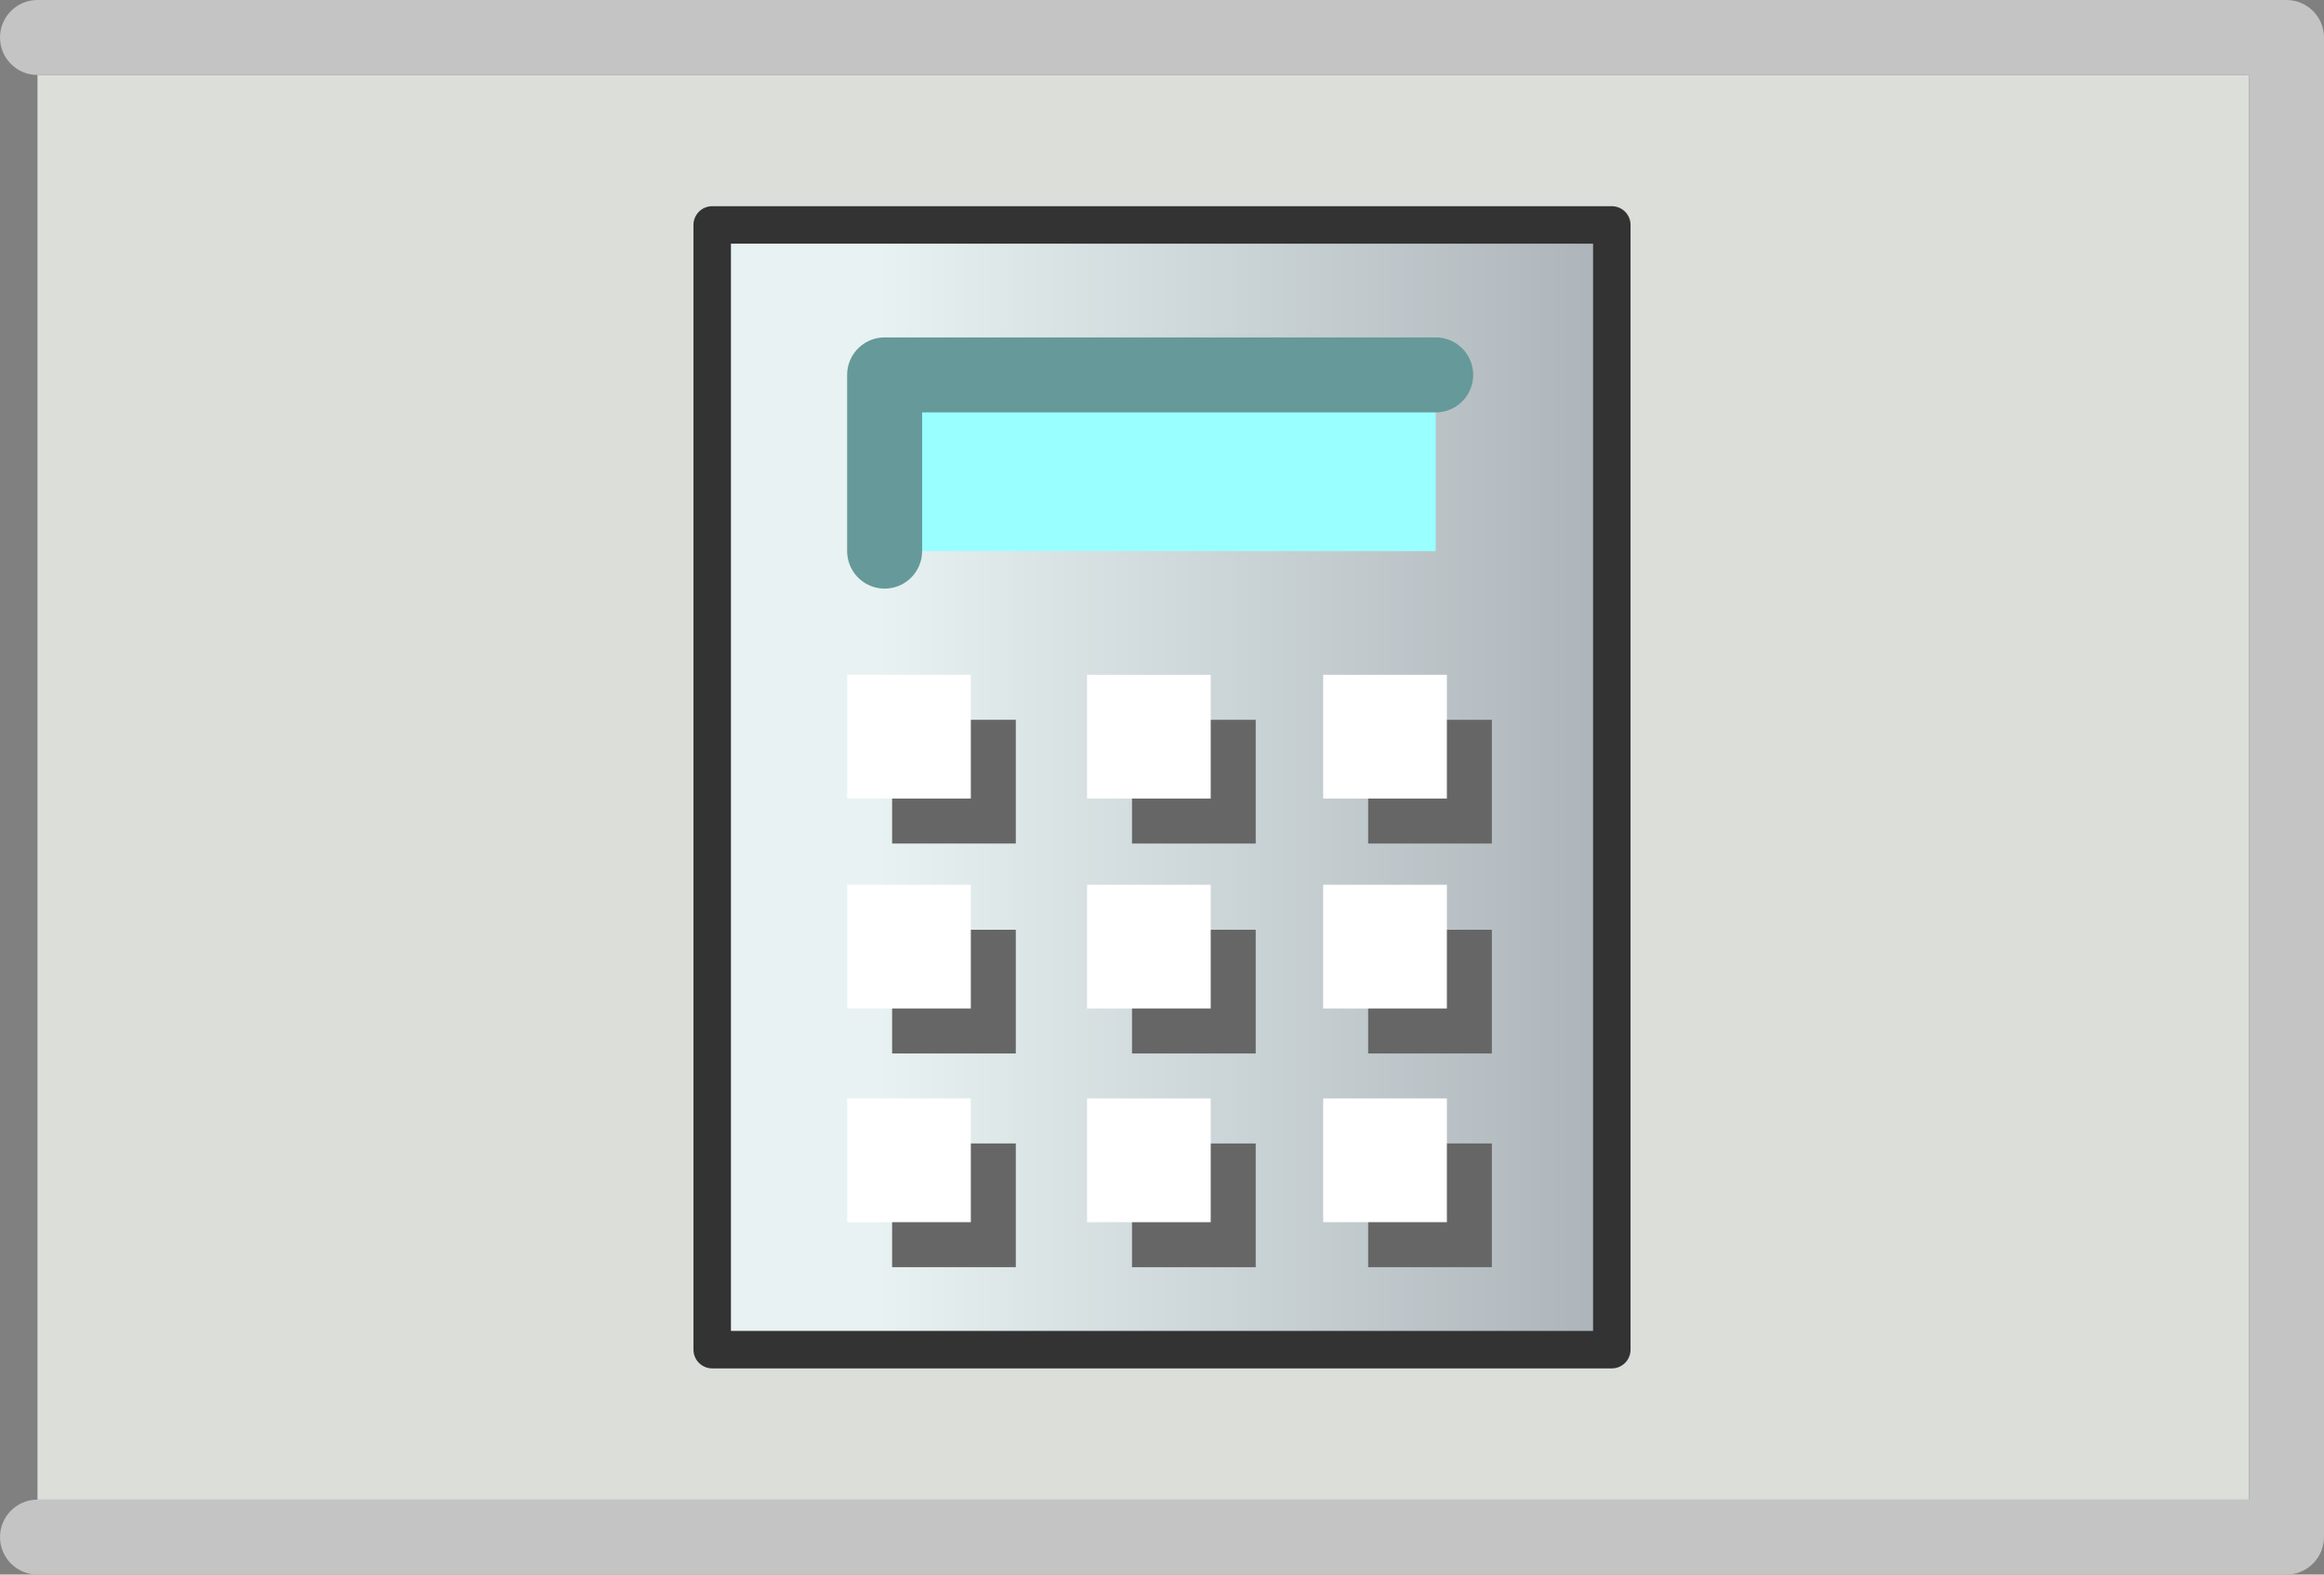 <?xml version="1.0" encoding="utf-8"?>
<!-- Generator: Adobe Illustrator 16.0.4, SVG Export Plug-In . SVG Version: 6.00 Build 0)  -->
<!DOCTYPE svg PUBLIC "-//W3C//DTD SVG 1.1//EN" "http://www.w3.org/Graphics/SVG/1.1/DTD/svg11.dtd">
<svg version="1.1" id="Layer_1" xmlns="http://www.w3.org/2000/svg" xmlns:xlink="http://www.w3.org/1999/xlink" x="0px" y="0px"
	 width="31px" height="21px" viewBox="0 0 31 21" enable-background="new 0 0 31 21" xml:space="preserve">
<rect x="0" y="0" width="31" height="21" fill="#808080" stroke="none"/>
<g id="bkd">
	<rect x="0.5" y="1" fill="#DCDED9" width="29.5" height="19"/>
	<path fill="#C4C4C4" d="M30.5,21h-30C0.224,21,0,20.775,0,20.5S0.224,20,0.5,20H30V1H0.5C0.224,1,0,0.776,0,0.5S0.224,0,0.5,0h30
		C30.775,0,31,0.224,31,0.5v20C31,20.775,30.775,21,30.5,21z"/>
</g>
<g id="icon">
	
		<linearGradient id="calculatorBkd_1_" gradientUnits="userSpaceOnUse" x1="153.5" y1="-222.494" x2="165.5" y2="-222.494" gradientTransform="matrix(1 0 0 -1 -144 -212)">
		<stop  offset="0.184" style="stop-color:#E8F2F2"/>
		<stop  offset="0.969" style="stop-color:#AEB6BB"/>
	</linearGradient>
	<rect id="calculatorBkd" x="9.5" y="2.994" fill="url(#calculatorBkd_1_)" width="12" height="15"/>
	<g id="calculator">
		<g>
			<path fill="#666666" d="M13.55,11.25H11.9V9.6h1.65V11.25"/>
			<path fill="#99FFFF" d="M19.15,7.35H11.8V5h7.351V7.35"/>
			<path fill="#FFFFFF" d="M12.95,10.65H11.3V9h1.65V10.65"/>
			<path fill="#666666" d="M16.75,11.25H15.1V9.6h1.65V11.25"/>
			<path fill="#FFFFFF" d="M16.15,10.65H14.5V9h1.65V10.65"/>
			<path fill="#666666" d="M19.9,11.25h-1.65V9.6h1.65V11.25"/>
			<path fill="#FFFFFF" d="M19.3,10.65H17.65V9H19.3V10.65"/>
			<path fill="#666666" d="M13.55,14.05H11.9V12.4h1.65V14.05"/>
			<path fill="#FFFFFF" d="M12.95,13.45H11.3V11.8h1.65V13.45"/>
			<path fill="#666666" d="M16.75,14.05H15.1V12.4h1.65V14.05"/>
			<path fill="#FFFFFF" d="M16.15,13.45H14.5V11.8h1.65V13.45"/>
			<path fill="#666666" d="M19.9,14.05h-1.65V12.4h1.65V14.05"/>
			<path fill="#FFFFFF" d="M19.3,13.45H17.65V11.8H19.3V13.45"/>
			<path fill="#666666" d="M13.55,16.9H11.9v-1.65h1.65V16.9"/>
			<path fill="#FFFFFF" d="M12.95,16.3H11.3V14.65h1.65V16.3"/>
			<path fill="#666666" d="M16.75,16.9H15.1v-1.65h1.65V16.9"/>
			<path fill="#FFFFFF" d="M16.15,16.3H14.5V14.65h1.65V16.3"/>
			<path fill="#666666" d="M19.9,16.9h-1.65v-1.65h1.65V16.9"/>
			<path fill="#FFFFFF" d="M19.3,16.3H17.65V14.65H19.3V16.3"/>
			<path fill="none" stroke="#333333" stroke-width="0.5" stroke-linecap="round" stroke-linejoin="round" d="M21.5,18h-12V3h12V18"
				/>
			<path fill="none" stroke="#669999" stroke-linecap="round" stroke-linejoin="round" d="M11.8,7.35V5h7.351"/>
		</g>
	</g>
</g>
</svg>
